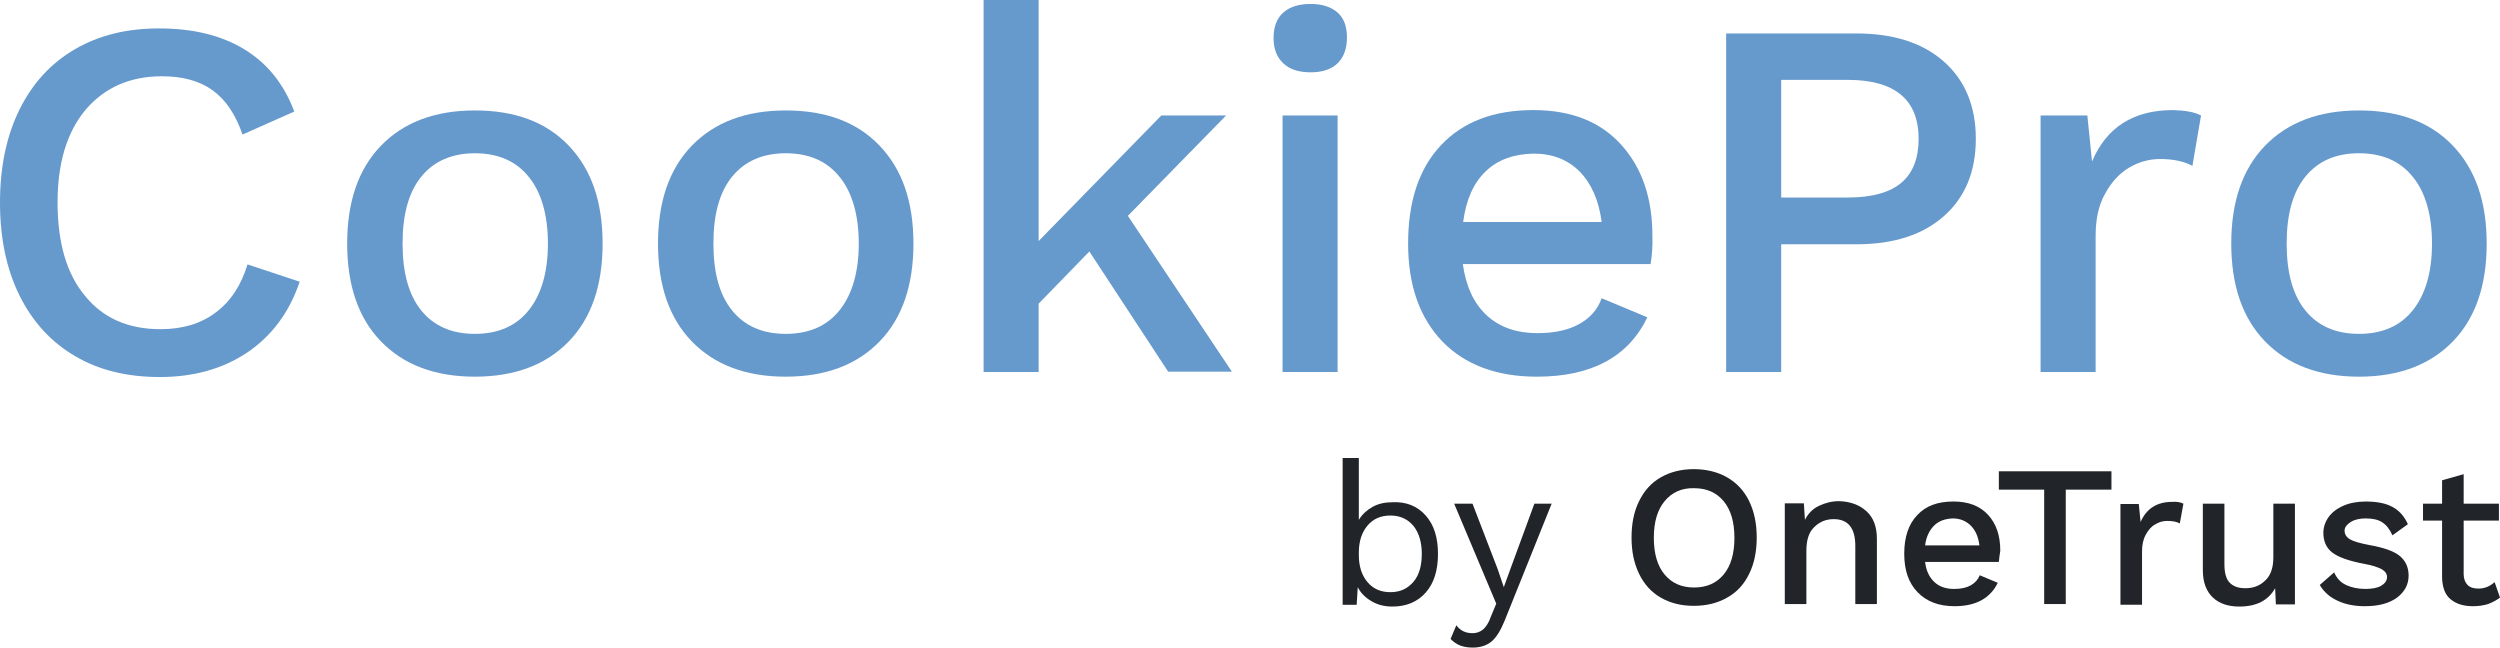 <svg enable-background="new 0 0 694.9 180" viewBox="0 0 694.9 180" xmlns="http://www.w3.org/2000/svg"><path d="m68.7 98c-6.9 4.6-15 6.8-24.3 6.8-9 0-16.9-1.9-23.5-5.8-6.7-3.9-11.9-9.6-15.5-16.9s-5.4-15.9-5.4-25.8 1.8-18.5 5.4-25.8 8.7-12.9 15.4-16.8 14.4-5.8 23.4-5.8c9.4 0 17.3 1.9 23.7 5.8s11 9.6 13.9 17.3l-14.4 6.4c-1.9-5.6-4.7-9.7-8.3-12.3s-8.3-3.9-14.1-3.9c-8.8 0-15.9 3.1-21.2 9.3-5.2 6.2-7.8 14.8-7.8 25.8 0 11.1 2.5 19.8 7.6 25.9 5 6.2 12 9.3 21 9.3 6.1 0 11.2-1.5 15.3-4.6 4.1-3 7.1-7.5 8.9-13.4l14.5 4.8c-2.9 8.6-7.8 15.1-14.6 19.7z" fill="#69c"/><path d="m158.1 40.5c6.3 6.6 9.4 15.6 9.4 27.2s-3.1 20.7-9.4 27.2-15 9.8-26.1 9.8-19.8-3.3-26.1-9.8-9.4-15.6-9.4-27.2 3.1-20.7 9.4-27.2 15-9.8 26.1-9.8 19.8 3.2 26.1 9.8zm-41 8.6c-3.5 4.3-5.2 10.5-5.2 18.6s1.7 14.3 5.2 18.6 8.4 6.5 14.9 6.5 11.5-2.2 15-6.6 5.3-10.6 5.3-18.5-1.8-14.2-5.3-18.5c-3.5-4.4-8.5-6.6-15-6.6-6.4 0-11.4 2.2-14.9 6.5z" fill="#69c"/><path d="m244.5 40.5c6.3 6.6 9.4 15.6 9.4 27.2s-3.1 20.7-9.4 27.2-15 9.8-26.1 9.8-19.8-3.3-26.1-9.8-9.4-15.6-9.4-27.2 3.1-20.7 9.4-27.2 15-9.8 26.1-9.8 19.8 3.2 26.1 9.8zm-41 8.6c-3.5 4.3-5.2 10.5-5.2 18.6s1.7 14.3 5.2 18.6 8.4 6.5 14.9 6.5 11.5-2.2 15-6.6 5.3-10.6 5.3-18.5-1.8-14.2-5.3-18.5c-3.5-4.4-8.5-6.6-15-6.6-6.4 0-11.4 2.2-14.9 6.5z" fill="#69c"/><path d="m302.8 69.9-14.1 14.5v19h-15.3v-103.4h15.3v67l34.1-34.9h18l-27.3 27.9 28.9 43.3h-17.7z" fill="#69c"/><path d="m356.7 17.6c-1.8-1.7-2.7-4-2.7-7.1 0-3 .9-5.4 2.7-7s4.3-2.4 7.6-2.4c3.2 0 5.7.8 7.5 2.4s2.6 3.9 2.6 7c0 3-.9 5.4-2.6 7.1-1.8 1.7-4.3 2.5-7.5 2.5-3.3 0-5.8-.8-7.6-2.5zm15.1 85.8h-15.3v-71.3h15.3z" fill="#69c"/><path d="m458.8 73.4h-52.2c.9 6.3 3.1 11 6.7 14.3s8.3 4.9 14 4.9c4.7 0 8.5-.8 11.6-2.5s5.2-4.1 6.3-7.2l12.7 5.3c-5.3 11-15.5 16.5-30.7 16.5-11.2 0-20-3.3-26.3-9.8-6.3-6.6-9.5-15.6-9.5-27.2 0-11.7 3-20.8 9.1-27.3s14.6-9.8 25.7-9.8c10.5 0 18.6 3.2 24.4 9.6s8.7 14.8 8.7 25.4c.1 2.7-.1 5.4-.5 7.8zm-45.8-25.8c-3.4 3.2-5.5 7.9-6.3 14.1h38.5c-.8-6-2.8-10.6-6.1-14-3.3-3.3-7.5-5-12.8-5-5.5.1-10 1.7-13.3 4.9z" fill="#69c"/><path d="m540.3 17.1c5.9 5.2 8.9 12.4 8.9 21.5s-3 16.3-8.9 21.5-14 7.8-24.2 7.8h-21v35.5h-15.3v-94.1h36.2c10.3 0 18.4 2.6 24.3 7.8zm-11.8 33.7c3.2-2.7 4.8-6.8 4.8-12.2 0-10.9-6.6-16.4-19.7-16.4h-18.5v32.7h18.5c6.8 0 11.7-1.4 14.9-4.1z" fill="#69c"/><path d="m611.8 32.1-2.4 14c-2.2-1.2-5.2-1.9-9-1.9-3 0-5.9.8-8.6 2.4s-4.9 4-6.7 7.3c-1.8 3.2-2.6 7.1-2.6 11.7v37.8h-15.3v-71.3h13l1.3 12.8c4-9.5 11.5-14.3 22.5-14.3 3.3.1 5.9.5 7.8 1.5z" fill="#69c"/><path d="m681.8 40.5c6.3 6.6 9.4 15.6 9.4 27.2s-3.1 20.7-9.4 27.2-15 9.8-26.1 9.8-19.8-3.3-26.1-9.8-9.4-15.6-9.4-27.2 3.1-20.7 9.4-27.2 15-9.8 26.1-9.8 19.8 3.2 26.1 9.8zm-41 8.6c-3.5 4.3-5.2 10.5-5.2 18.6s1.7 14.3 5.2 18.6 8.4 6.5 14.9 6.5 11.5-2.2 15-6.6 5.3-10.6 5.3-18.5-1.8-14.2-5.3-18.5c-3.5-4.4-8.5-6.6-15-6.6s-11.4 2.2-14.9 6.5z" fill="#69c"/><g fill="#212529"><path d="m396.3 143.3c2.3 2.6 3.4 6.1 3.4 10.7 0 4.5-1.1 8.1-3.4 10.7s-5.4 3.9-9.3 3.9c-2.2 0-4.1-.5-5.8-1.5s-3-2.3-3.8-3.9l-.3 4.9h-3.9v-40.8h4.5v17.2c.9-1.5 2.2-2.7 3.8-3.6s3.5-1.3 5.5-1.3c3.9-.2 7 1.1 9.3 3.7zm-3.4 18.4c1.6-1.9 2.3-4.5 2.3-7.8 0-3.2-.8-5.8-2.3-7.7-1.6-1.9-3.7-2.9-6.4-2.9s-4.8.9-6.4 2.8-2.4 4.4-2.4 7.5v.7c0 3.1.8 5.6 2.4 7.5s3.7 2.8 6.4 2.8 4.8-1 6.4-2.9z"/><path d="m418.2 172.6c-1.1 2.7-2.3 4.6-3.6 5.7s-3.1 1.7-5.2 1.7c-1.4 0-2.6-.2-3.6-.6s-1.8-1-2.6-1.8l1.6-3.8c1.1 1.5 2.6 2.2 4.5 2.2 1.1 0 2-.3 2.9-1 .8-.7 1.6-1.8 2.2-3.6l1.5-3.6-11.7-27.8h5.1l7 18.2 1.7 5 2-5.5 6.5-17.7h4.8z"/><path d="m480.1 132.7c2.6 1.5 4.7 3.7 6.1 6.6s2.1 6.2 2.1 10.1-.7 7.3-2.1 10.1c-1.4 2.9-3.4 5.1-6.1 6.6-2.6 1.5-5.7 2.3-9.3 2.3s-6.6-.8-9.2-2.3-4.6-3.7-6-6.6-2.1-6.2-2.1-10.1.7-7.3 2.1-10.1c1.4-2.9 3.4-5.1 6-6.6s5.7-2.3 9.2-2.3 6.7.8 9.3 2.3zm-17.4 6.6c-2 2.4-3 5.8-3 10.2s1 7.8 3 10.2 4.7 3.6 8.2 3.6 6.2-1.2 8.2-3.6 3-5.8 3-10.2-1-7.8-3-10.2-4.7-3.6-8.2-3.6c-3.5-.1-6.2 1.2-8.2 3.6z"/><path d="m518.8 142.1c2 1.8 2.9 4.4 2.9 7.7v18.1h-6v-16.2c0-4.9-2-7.4-6-7.4-2.1 0-3.9.7-5.4 2.2-1.5 1.4-2.2 3.6-2.2 6.6v14.8h-6v-28h5.3l.3 4.6c.9-1.8 2.2-3.1 3.9-3.9s3.5-1.3 5.6-1.3c3.1.1 5.6 1 7.6 2.8z"/><path d="m555.6 156.2h-20.5c.3 2.5 1.2 4.3 2.6 5.6s3.2 1.9 5.5 1.9c1.8 0 3.3-.3 4.6-1 1.2-.7 2-1.6 2.5-2.8l5 2.1c-2.1 4.3-6.1 6.5-12 6.5-4.4 0-7.8-1.3-10.3-3.9s-3.7-6.1-3.7-10.7 1.2-8.2 3.6-10.7c2.4-2.6 5.7-3.8 10.1-3.8 4.1 0 7.3 1.2 9.6 3.7s3.4 5.8 3.4 10c-.2 1.1-.3 2.1-.4 3.1zm-18-10.1c-1.3 1.3-2.2 3.1-2.5 5.5h15.1c-.3-2.4-1.1-4.2-2.4-5.5s-3-2-5-2c-2.2.1-3.9.7-5.2 2z"/><path d="m586.8 136.1h-12.6v31.8h-6v-31.8h-12.6v-5.1h31.3v5.1z"/><path d="m606.9 140-1 5.5c-.9-.5-2-.7-3.5-.7-1.2 0-2.3.3-3.4 1-1.1.6-1.9 1.6-2.6 2.9s-1 2.8-1 4.6v14.8h-6v-28h5.1l.5 5c1.6-3.7 4.5-5.6 8.8-5.6 1.3-.1 2.3.1 3.1.5z"/><path d="m637.9 140v28h-5.3l-.2-4.5c-1.9 3.4-5.2 5.1-10 5.1-3 0-5.5-.8-7.3-2.5s-2.8-4.2-2.8-7.6v-18.5h6v16.8c0 2.5.5 4.2 1.5 5.2s2.4 1.5 4.3 1.5c2.3 0 4.1-.7 5.6-2.2 1.5-1.4 2.2-3.6 2.2-6.4v-14.9z"/><path d="m649.8 167c-2.2-1-3.8-2.4-5-4.4l4-3.5c.7 1.6 1.8 2.8 3.3 3.5s3.3 1.1 5.4 1.1c1.9 0 3.4-.3 4.4-.9s1.6-1.4 1.6-2.4c0-.9-.5-1.6-1.5-2.2-1-.5-2.6-1.1-5-1.5-4.1-.8-7-1.8-8.7-3.1s-2.5-3.2-2.5-5.5c0-1.5.5-3 1.4-4.3s2.3-2.4 4.1-3.2 3.9-1.2 6.3-1.2c3.1 0 5.6.5 7.4 1.5 1.9 1 3.3 2.6 4.3 4.8l-4.3 3.1c-.7-1.6-1.6-2.8-2.8-3.6s-2.8-1.1-4.6-1.1c-1.7 0-3.1.3-4.2 1s-1.7 1.5-1.7 2.4c0 1 .5 1.8 1.5 2.4s2.8 1.1 5.4 1.6c4 .7 6.8 1.7 8.4 3s2.5 3.1 2.5 5.5c0 2.5-1.1 4.5-3.2 6.1-2.2 1.6-5.1 2.4-9 2.4-2.8 0-5.4-.5-7.5-1.5z"/><path d="m694.9 166.1c-.9.7-2 1.3-3.3 1.8-1.3.4-2.7.6-4.2.6-2.6 0-4.6-.6-6.2-1.9s-2.3-3.3-2.4-6v-15.9h-5.3v-4.7h5.3v-6.5l6-1.7v8.2h9.8v4.7h-9.8v14.9c0 1.3.4 2.3 1.1 3s1.7 1 3 1c1.7 0 3.2-.6 4.5-1.8z"/></g></svg>